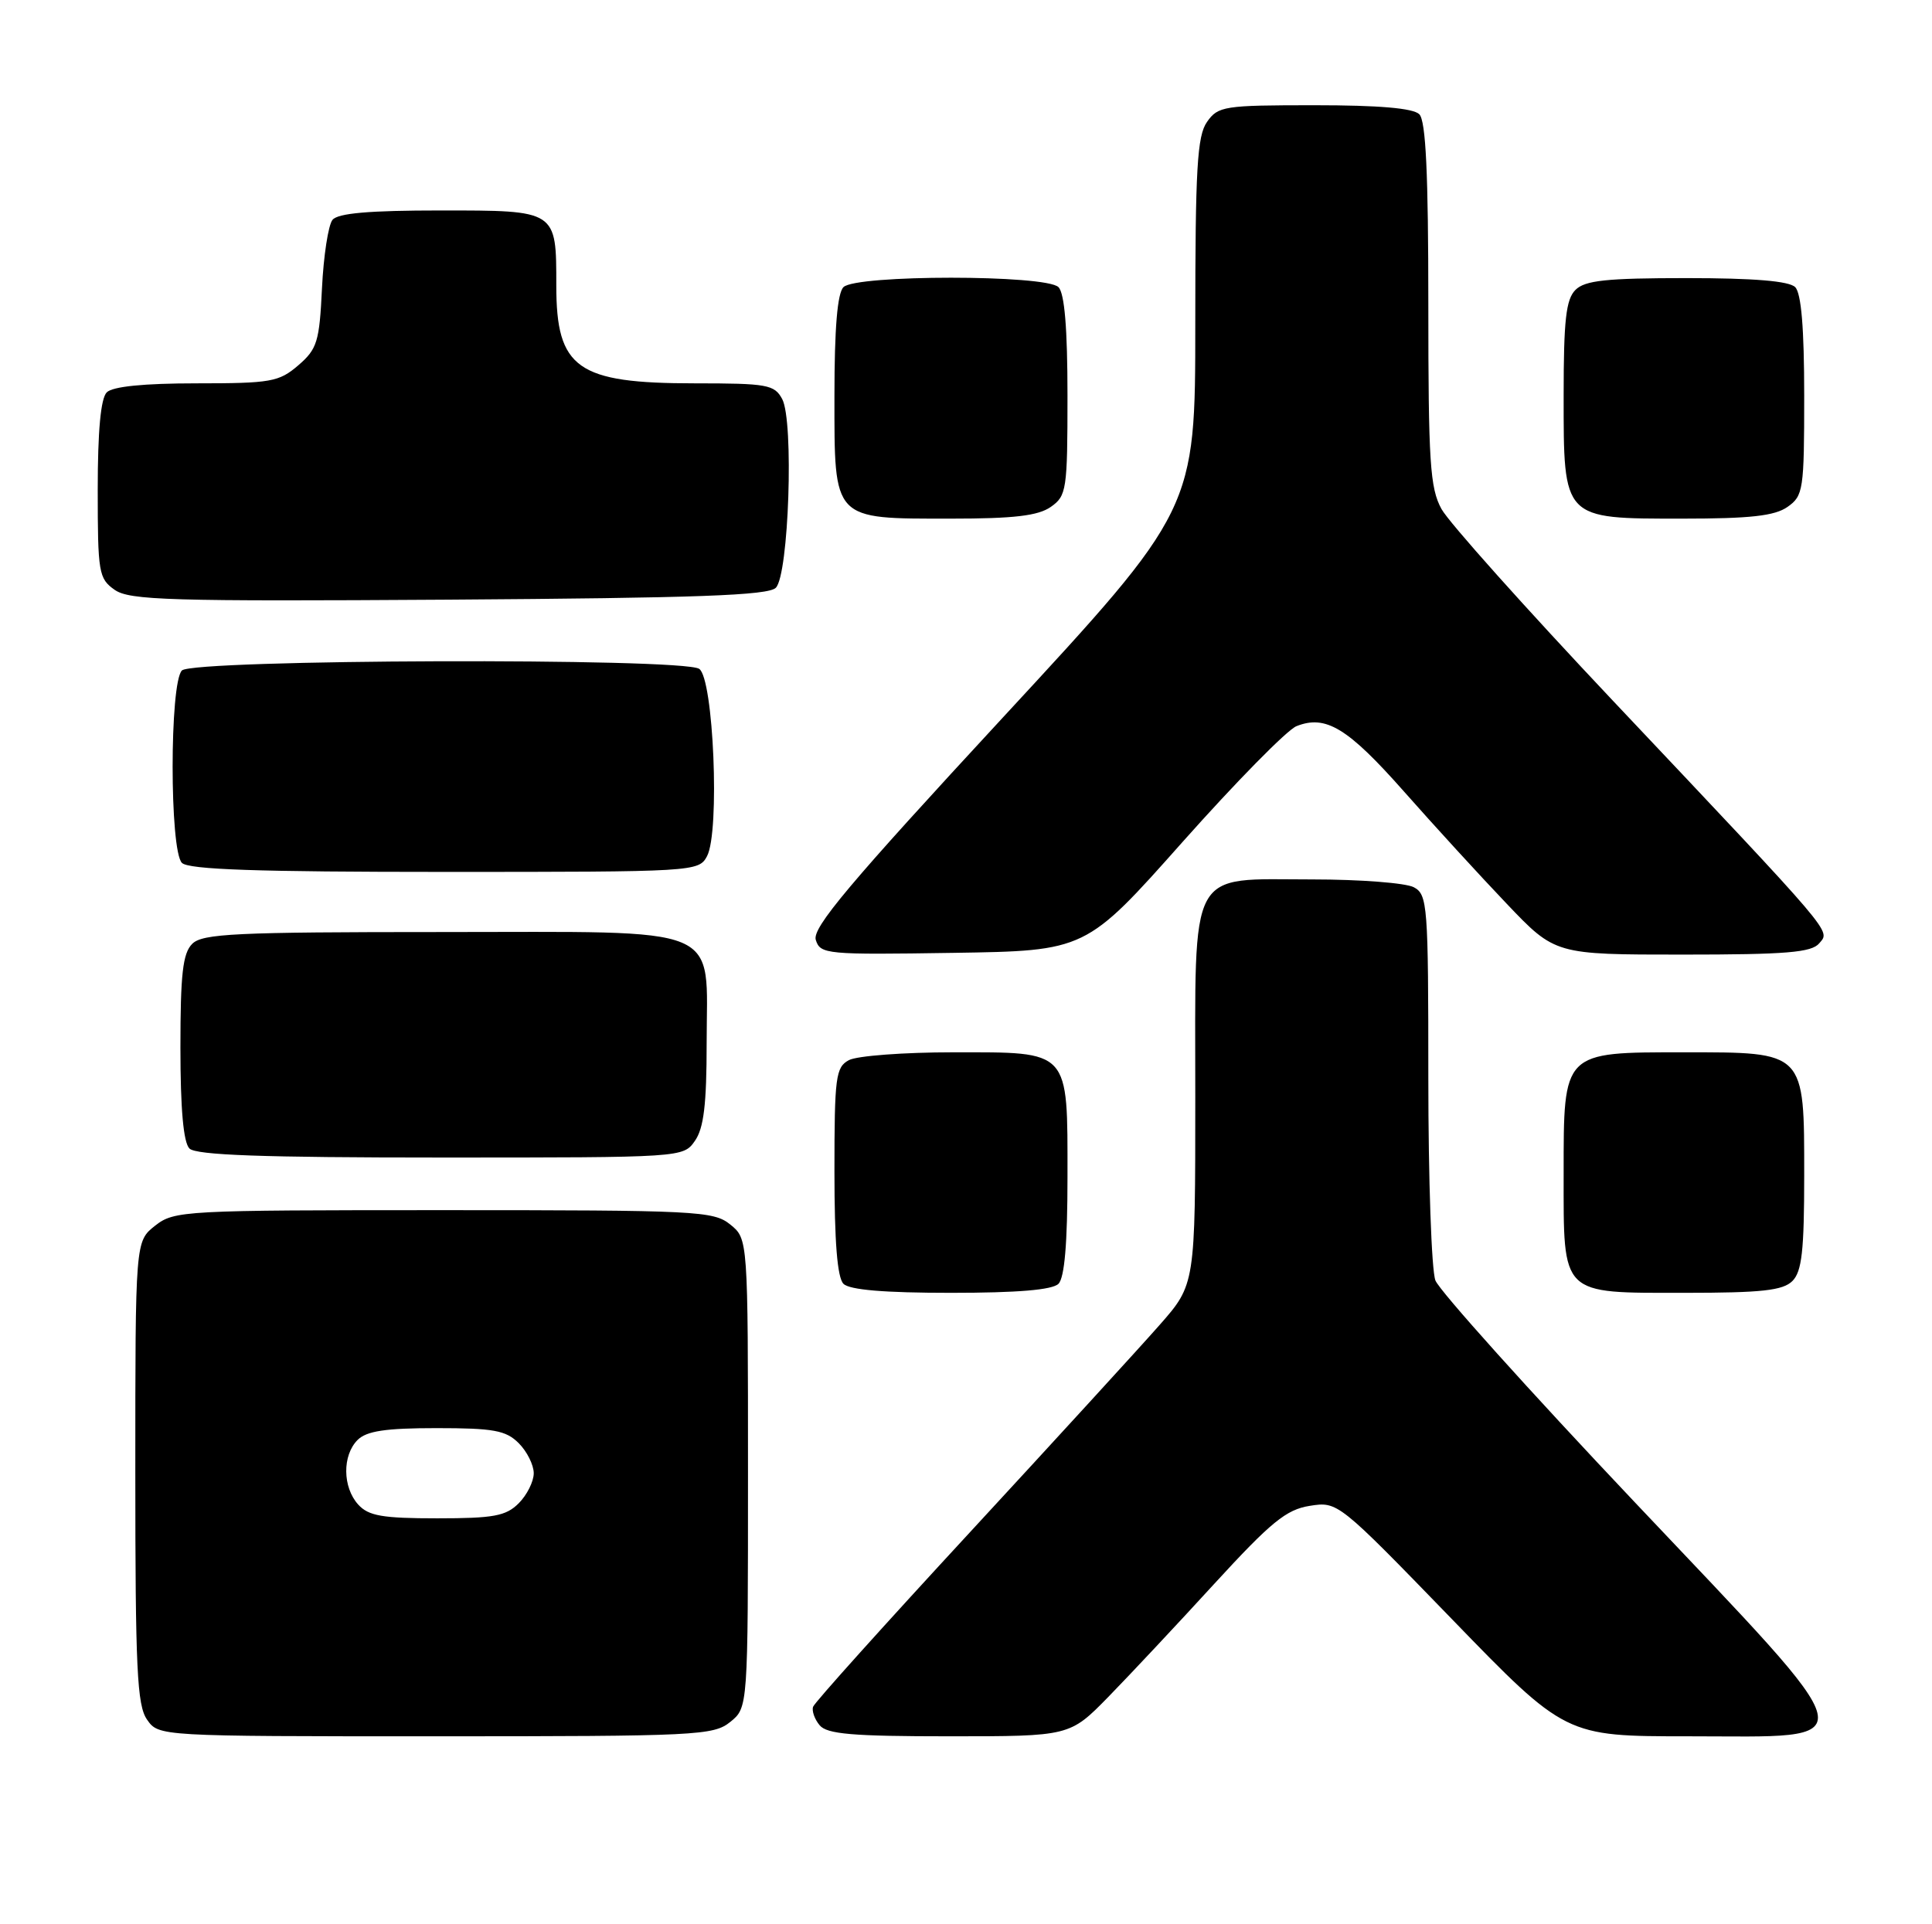<?xml version="1.0" encoding="UTF-8" standalone="no"?>
<!DOCTYPE svg PUBLIC "-//W3C//DTD SVG 1.1//EN" "http://www.w3.org/Graphics/SVG/1.1/DTD/svg11.dtd" >
<svg xmlns="http://www.w3.org/2000/svg" xmlns:xlink="http://www.w3.org/1999/xlink" version="1.1" viewBox="0 0 257 256">
 <g >
 <path fill="currentColor"
d=" M 97.14 229.09 C 99.50 227.18 99.50 227.18 99.50 196.00 C 99.50 164.82 99.50 164.82 97.14 162.91 C 94.91 161.11 92.74 161.00 59.02 161.00 C 24.37 161.00 23.19 161.06 20.63 163.07 C 18.00 165.15 18.00 165.15 18.00 195.85 C 18.00 222.02 18.23 226.88 19.56 228.78 C 21.11 231.00 21.11 231.00 57.95 231.00 C 92.72 231.00 94.91 230.89 97.14 229.09 Z  M 147.44 225.75 C 150.26 222.86 156.60 216.10 161.53 210.71 C 169.07 202.49 171.10 200.83 174.23 200.34 C 177.95 199.75 178.00 199.79 193.10 215.37 C 208.24 231.00 208.24 231.00 224.58 231.00 C 248.42 231.00 248.90 233.10 217.49 199.89 C 203.40 185.00 191.46 171.71 190.94 170.35 C 190.42 168.98 190.00 156.89 190.00 143.47 C 190.00 120.37 189.90 119.02 188.07 118.04 C 187.00 117.47 180.93 117.00 174.57 117.00 C 157.90 117.00 159.00 114.96 159.00 145.94 C 159.00 170.88 159.00 170.88 154.25 176.28 C 151.64 179.25 140.28 191.66 129.00 203.88 C 117.72 216.09 108.34 226.52 108.16 227.07 C 107.97 227.62 108.36 228.73 109.03 229.53 C 110.00 230.71 113.41 231.00 126.27 231.00 C 142.30 231.00 142.30 231.00 147.44 225.75 Z  M 140.80 170.80 C 141.61 169.99 142.00 165.38 142.00 156.63 C 142.00 139.50 142.45 140.00 126.78 140.00 C 120.23 140.00 114.00 140.47 112.93 141.04 C 111.17 141.98 111.00 143.25 111.00 155.84 C 111.00 165.21 111.38 169.98 112.20 170.80 C 113.01 171.61 117.64 172.00 126.50 172.00 C 135.36 172.00 139.99 171.61 140.80 170.80 Z  M 238.43 170.43 C 239.69 169.17 240.00 166.39 240.00 156.43 C 240.00 139.79 240.21 140.00 224.00 140.00 C 207.83 140.00 208.00 139.83 208.00 156.17 C 208.00 172.49 207.51 172.00 224.08 172.00 C 234.36 172.00 237.16 171.69 238.43 170.43 Z  M 92.44 151.78 C 93.62 150.10 94.00 146.91 94.00 138.78 C 94.00 122.79 96.89 124.00 58.57 124.00 C 31.33 124.00 26.93 124.21 25.57 125.57 C 24.31 126.83 24.00 129.59 24.00 139.37 C 24.00 147.55 24.40 152.00 25.20 152.80 C 26.08 153.68 34.90 154.00 58.64 154.00 C 90.83 154.00 90.89 154.00 92.44 151.78 Z  M 157.32 112.00 C 164.41 104.03 171.22 97.10 172.46 96.61 C 176.36 95.06 179.28 96.84 186.75 105.29 C 190.74 109.81 196.90 116.54 200.44 120.25 C 206.87 127.00 206.87 127.00 223.81 127.00 C 237.63 127.00 240.98 126.72 242.00 125.50 C 243.47 123.73 244.46 124.90 214.54 93.21 C 202.97 80.95 192.71 69.48 191.75 67.72 C 190.22 64.93 190.00 61.50 190.00 40.47 C 190.00 23.08 189.67 16.07 188.80 15.20 C 187.99 14.39 183.43 14.00 174.86 14.00 C 162.82 14.00 162.03 14.12 160.56 16.22 C 159.25 18.09 159.00 22.41 159.00 43.11 C 159.00 67.78 159.00 67.78 133.44 95.42 C 112.93 117.60 108.01 123.45 108.52 125.05 C 109.12 126.96 109.91 127.03 126.79 126.77 C 144.44 126.50 144.44 126.50 157.32 112.00 Z  M 94.05 113.91 C 95.78 110.67 94.92 90.19 93.00 88.98 C 90.66 87.50 25.69 87.71 24.20 89.20 C 22.55 90.85 22.55 113.15 24.20 114.80 C 25.09 115.69 34.24 116.00 59.16 116.00 C 92.42 116.00 92.95 115.97 94.05 113.91 Z  M 103.20 78.20 C 104.93 76.48 105.62 56.02 104.05 53.09 C 103.02 51.17 102.06 51.00 92.42 51.00 C 76.78 51.00 74.00 49.04 74.00 38.00 C 74.00 27.93 74.11 28.00 58.59 28.00 C 49.12 28.00 44.95 28.36 44.23 29.25 C 43.67 29.94 43.04 34.04 42.83 38.36 C 42.49 45.48 42.19 46.44 39.67 48.61 C 37.11 50.81 36.03 51.00 26.14 51.00 C 19.12 51.00 14.98 51.42 14.20 52.20 C 13.40 53.00 13.00 57.34 13.00 65.14 C 13.00 76.19 13.13 76.98 15.25 78.47 C 17.23 79.86 22.53 80.02 59.70 79.78 C 92.66 79.56 102.19 79.22 103.20 78.20 Z  M 139.78 67.44 C 141.88 65.97 142.00 65.19 142.00 52.64 C 142.00 43.68 141.61 39.01 140.80 38.20 C 139.13 36.53 113.87 36.53 112.20 38.20 C 111.39 39.01 111.00 43.68 111.00 52.64 C 111.00 69.34 110.68 69.00 126.50 69.00 C 134.89 69.00 138.09 68.62 139.78 67.44 Z  M 237.78 67.44 C 239.88 65.97 240.00 65.19 240.00 52.64 C 240.00 43.68 239.61 39.01 238.80 38.20 C 237.99 37.39 233.33 37.00 224.37 37.00 C 213.68 37.00 210.84 37.30 209.57 38.57 C 208.31 39.83 208.00 42.61 208.00 52.57 C 208.00 69.18 207.83 69.00 223.78 69.00 C 232.82 69.00 236.07 68.64 237.78 67.44 Z  M 47.65 200.17 C 45.56 197.86 45.52 193.62 47.57 191.57 C 48.77 190.38 51.29 190.00 58.07 190.00 C 65.67 190.00 67.30 190.30 69.00 192.00 C 70.10 193.10 71.00 194.90 71.00 196.00 C 71.00 197.10 70.10 198.90 69.00 200.00 C 67.30 201.70 65.67 202.00 58.15 202.00 C 50.86 202.00 49.02 201.68 47.65 200.17 Z "/>
</g>
</svg>